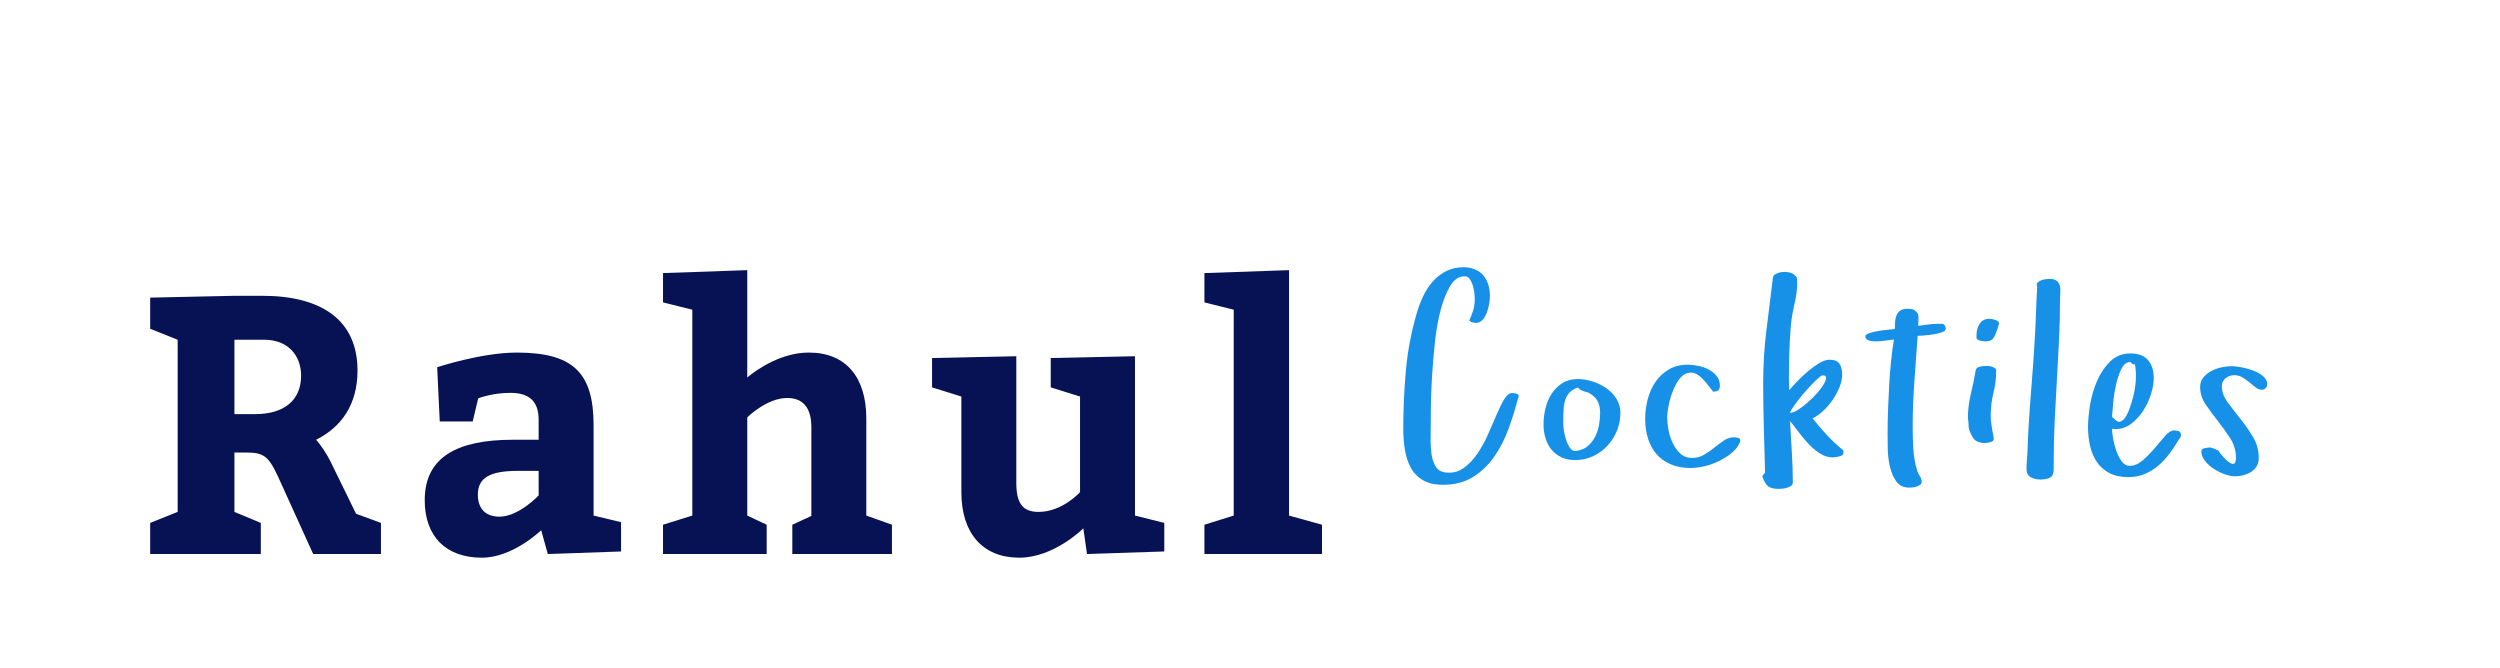 <?xml version="1.0"?>
<svg version="1.1" xmlns="http://www.w3.org/2000/svg" width="273" height="73" style=""><path fill="#071254" d="M16.4,60.5l0-3.4l3-1.2l0-18.8l-3-1.2l0-3.4l9.2-0.2l3.04,0c6.56,0,10.4,2.72,10.4,8.16c0,3.76-1.8,6.2-4.52,7.56c0.44,0.52,1.04,1.28,1.68,2.6l2.68,5.48l2.72,1l0,3.4l-7.4,0l-3.36-7.4c-1.36-3.04-1.72-3.68-3.84-3.68l-1.4,0l0,6.48l2.88,1.2l0,3.4l-12.08,0z M25.6,45.22l2.28,0c3.16,0,5-1.52,5-4.2c0-2.28-1.52-3.92-4-3.92l-3.28,0l0,8.12z M59.82,60.5l-0.72-2.6s-3.08,3-6.48,3c-3.88,0-6.24-2.28-6.24-6.28c0-4.72,3.56-6.6,9.64-6.6l2.8,0l0-2.2c0-2.04-1.08-2.92-3.08-2.92c-2.04,0-3.52,0.6-3.52,0.6l-0.6,2.52l-3.6,0l-0.28-5.92s4.84-1.6,8.68-1.6c6.08,0,8.4,2.12,8.4,7.92l0,9.88l3,0.72l0,3.2z M58.82,51.42l-2.28,0c-3.12,0-4.36,0.8-4.36,2.6c0,1.52,0.84,2.4,2.36,2.4c2.12,0,4.28-2.32,4.28-2.32l0-2.68z M81.601,29.5l0,11.72c1.16-0.96,3.76-2.72,6.72-2.72c4.08,0,6.28,2.72,6.28,7.2l0,10.6l2.8,1l0,3.2l-10.88,0l0-3.2l2.08-0.96l0-9.68c0-2-0.8-3.2-2.64-3.2c-2.24,0-4.36,2.12-4.36,2.12l0,10.72l2.12,1l0,3.2l-11.32,0l0-3.2l3.2-1l0-22.48l-3.2-0.8l0-3.2z M101.781,42.3l0-3.2l9.2-0.2l0,13.8c0,2.2,0.64,3.2,2.44,3.2c2.6,0,4.52-2.16,4.52-2.16l0-10.44l-3.2-1l0-3.2l9.2-0.2l0,17.4l3.2,0.8l0,3.12l-8.44,0.28l-0.4-2.8s-3.2,3.2-7,3.2c-4,0-6.32-2.68-6.32-7.16l0-10.44z M140.762,56.3l3.6,1l0,3.2l-12.84,0l0-3.2l3.2-1l0-22.48l-3.2-0.8l0-3.2l9.24-0.32l0,26.8z"/><path fill="#1791e8" d="M153.236,46.827q0-3.179,0.286-6.365t1.194-6.277q0.264-0.923,0.688-1.824t1.04-1.604t1.465-1.143t2.021-0.439l0.308,0.029q1.26,0.176,1.86,1.018t0.601,2.102q0,0.337-0.081,0.842t-0.256,0.974t-0.476,0.798t-0.754,0.33q-0.205-0.029-0.374-0.073t-0.315-0.19q0.234-0.513,0.417-1.069t0.183-1.274q0-0.264-0.044-0.674t-0.168-0.813t-0.33-0.703t-0.571-0.3q-0.923,0-1.553,1.033t-1.055,2.637t-0.63,3.545t-0.315,3.75t-0.125,3.267t-0.015,2.058q0,0.703-0.015,1.553l0,0.19q0.015,0.747,0.103,1.421q0.117,0.762,0.454,1.318t1.055,0.645q0.22,0.029,0.425,0.029q0.85,0,1.538-0.483q0.85-0.601,1.509-1.56t1.172-2.109t0.945-2.175t0.842-1.699t0.85-0.674q0.146,0,0.439,0.059t0.293,0.278q0,0.059-0.029,0.161t-0.073,0.161q-0.396,1.553-1.003,3.223t-1.553,3.04t-2.314,2.234t-3.289,0.864q-1.377,0-2.234-0.52t-1.318-1.392t-0.63-1.97t-0.168-2.227z M168.553,46.314q0-0.835,0.212-1.721t0.674-1.597t1.165-1.157t1.699-0.447q0.747,0,1.575,0.256t1.516,0.732t1.121,1.165t0.432,1.538q0,1.025-0.374,1.948t-1.047,1.648t-1.575,1.143t-1.956,0.417q-0.864,0-1.509-0.315t-1.077-0.842t-0.645-1.245t-0.212-1.523z M170.706,46.285q0,0.264,0.081,0.776t0.242,1.003t0.417,0.85t0.623,0.33q0.776-0.088,1.282-0.505t0.82-1.018t0.439-1.304t0.125-1.333q0-0.806-0.315-1.348t-1.033-0.879q0,0.029,0.029,0.029t0.029-0.029l-0.366-0.088q-0.146-0.059-0.359-0.132t-0.417-0.322q-0.571,0.205-0.886,0.527t-0.476,0.784t-0.198,1.106t-0.037,1.553z M179.652,45.743q0-1.055,0.271-2.117t0.842-1.904t1.458-1.37t2.087-0.527q0.513,0,1.128,0.125t1.135,0.396t0.879,0.703t0.359,1.062q0,0.396-0.205,0.527t-0.542,0.132l-0.103-0.146t-0.286-0.374t-0.388-0.483t-0.396-0.432q-0.601-0.601-1.128-0.645l-0.117,0q-0.439,0-0.82,0.264q-0.425,0.322-0.754,0.908t-0.549,1.245t-0.344,1.333t-0.125,1.113q0,0.601,0.139,1.37t0.469,1.458t0.835,1.157t1.296,0.469q0.718,0,1.304-0.352t1.121-0.784t1.047-0.776t1.055-0.344q0.234,0,0.476,0.059t0.242,0.308l0,0.088q-0.264,0.688-0.894,1.216t-1.414,0.916t-1.626,0.579t-1.501,0.19q-1.23,0-2.161-0.403t-1.545-1.106t-0.93-1.692t-0.315-2.161z M192.435,51.983l0.308-0.366q-0.059-2.461-0.132-4.907t-0.073-4.863q0-3.003,0.359-5.808t0.71-5.75q0.029-0.176,0.168-0.286t0.344-0.183t0.417-0.103t0.388-0.029q0.234,0,0.586,0.088t0.703,0.513q0,0.146,0.022,0.256t0.022,0.256q0,1.113-0.3,2.388t-0.403,2.446q-0.117,1.436-0.161,2.842t-0.044,2.856l0.029,1.289q0.293-0.366,0.835-0.938t1.172-1.106t1.26-0.916t1.143-0.381q0.776,0,1.077,0.439t0.3,1.157q0,0.659-0.286,1.377t-0.747,1.399t-1.047,1.223t-1.157,0.806q0.776,0.967,1.589,1.846t1.78,1.655l0,0.337q-0.029,0.146-0.183,0.22t-0.337,0.117t-0.359,0.066t-0.293,0.022q-0.718,0-1.384-0.425t-1.245-1.04t-1.091-1.304t-0.938-1.201q0.088,1.685,0.198,3.362t0.11,3.362q0,0.205-0.183,0.344t-0.425,0.212t-0.491,0.103t-0.41,0.029q-0.864,0-1.223-0.315t-0.608-1.091z M195.438,45.084q0.366,0,0.872-0.315t1.047-0.784t1.011-0.989t0.754-0.989t0.286-0.754t-0.396-0.256q-0.146,0-0.601,0.425t-1.011,1.04t-1.113,1.333t-0.85,1.289z M203.695,36.734q0-0.205,0.439-0.352t0.996-0.242t1.077-0.139t0.71-0.073q0-0.396,0.029-0.798t0.161-0.718t0.417-0.505t0.798-0.19q0.425,0,0.645,0.103t0.469,0.425q0.059,0.176,0.059,0.337l0,0.491t-0.029,0.505q0.542-0.059,1.077-0.139t1.077-0.081q0.396,0,0.542,0.015t0.293,0.352q0.117,0.337-0.286,0.513t-0.967,0.264t-1.121,0.132t-0.674,0.044q-0.176,2.52-0.359,4.995t-0.183,5.024q0,1.143,0.073,2.358t0.41,2.3q0.088,0.337,0.293,0.63t0.205,0.63q0,0.205-0.161,0.322t-0.388,0.198t-0.454,0.095t-0.374,0.015q-0.923,0-1.406-0.688t-0.696-1.648t-0.227-1.97t-0.015-1.641q0-1.289,0.051-2.637t0.125-2.666t0.205-2.578t0.308-2.344q-0.513,0.059-1.003,0.132t-1.003,0.073q-0.117,0-0.315-0.015t-0.374-0.073t-0.3-0.161t-0.125-0.293z M214.896,45.685q0-1.348,0.315-2.644t0.535-2.585q0.059-0.337,0.461-0.417t0.681-0.081q0.483,0,0.776,0.146q0.117,0.059,0.22,0.132t0.103,0.19q0,1.26-0.3,2.461t-0.3,2.549q0,0.454,0.066,0.857t0.125,0.798l0.088,0.425q0,0.117,0.015,0.205t0.044,0.205q0,0.264-0.374,0.359t-0.652,0.095q-0.425,0-0.784-0.168t-0.564-0.579l-0.205-0.425q-0.176-0.337-0.176-0.754t-0.073-0.769z M215.833,36.866l0-0.278q0-0.688,0.344-1.23t1.033-0.542q0.088,0,0.168,0.015t0.168,0.015q0.176,0.029,0.461,0.139t0.286,0.344l0,0.029q-0.059,0.117-0.073,0.242t-0.073,0.212l0.029-0.029q-0.176,0.454-0.286,0.732t-0.242,0.447t-0.33,0.242t-0.564,0.073q-0.059,0-0.205-0.015t-0.315-0.059t-0.286-0.117t-0.117-0.22z M221.292,51.236q0-0.425,0.037-0.894t0.066-0.879l0.088-2.197q0.146-2.637,0.359-5.186t0.359-5.156q0.088-1.436,0.132-2.82t0.132-2.82q-0.059-0.117-0.059-0.161q0-0.205,0.154-0.322t0.359-0.198t0.432-0.11t0.344-0.029l0.337,0q0.454,0.059,0.659,0.286t0.264,0.542t0.029,0.674t-0.029,0.667q0,2.124-0.103,4.329t-0.234,4.424t-0.242,4.438t-0.11,4.387l0,1.025q0,0.688-0.388,0.908t-1.077,0.22q-0.601,0-1.055-0.264t-0.454-0.864z M228.011,46.637q0-1.025,0.227-2.417t0.769-2.637t1.428-2.117t2.234-0.872q1.26,0,1.89,0.725t0.63,1.956q0,0.806-0.3,1.765t-0.857,1.816t-1.318,1.428t-1.699,0.571l-0.381-0.029q0,0.396,0.117,1.062t0.344,1.326t0.586,1.157t0.872,0.498q0.747,0,1.436-0.601t1.304-1.333t1.143-1.333t0.967-0.601q0.234,0,0.483,0.073t0.278,0.41q0,0.205-0.11,0.337t-0.198,0.293q-0.454,0.776-0.989,1.479t-1.208,1.274t-1.472,0.901t-1.765,0.33q-1.26,0-2.095-0.447t-1.348-1.201t-0.74-1.743t-0.227-2.073z M230.633,45.523l0.41,0.366q0.293,0.264,0.586,0.117t0.527-0.535t0.432-0.959t0.352-1.172t0.227-1.172t0.073-0.952l0-0.498t-0.044-0.527t-0.154-0.417t-0.344-0.212q-0.073-0.015-0.132-0.015q-0.498,0-0.85,0.63q-0.381,0.703-0.615,1.707t-0.337,2.058t-0.132,1.582z M240.253,42.257q0-0.601,0.352-1.033t0.857-0.703t1.106-0.403t1.113-0.132q0.396,0,1.055,0.117t1.289,0.352t1.091,0.615t0.461,0.894q0,0.234-0.176,0.417t-0.366,0.183q-0.396,0-0.718-0.256t-0.667-0.542t-0.754-0.542t-0.923-0.256t-0.93,0.33t-0.417,0.872q0,0.894,0.63,1.75t1.384,1.802t1.384,1.985t0.63,2.3q0,0.542-0.227,0.916t-0.601,0.608t-0.842,0.359t-0.908,0.125q-0.483,0-1.128-0.227t-1.216-0.601t-0.959-0.872t-0.388-1.04q0-0.264,0.374-0.337t0.549-0.073q0.088,0,0.271,0.059t0.359,0.132t0.315,0.161t0.11,0.19q0.146,0.176,0.447,0.52t0.601,0.557t0.527,0.154t0.227-0.659q0-1.143-0.615-2.102t-1.34-1.875t-1.34-1.816t-0.615-1.926z"/></svg>
